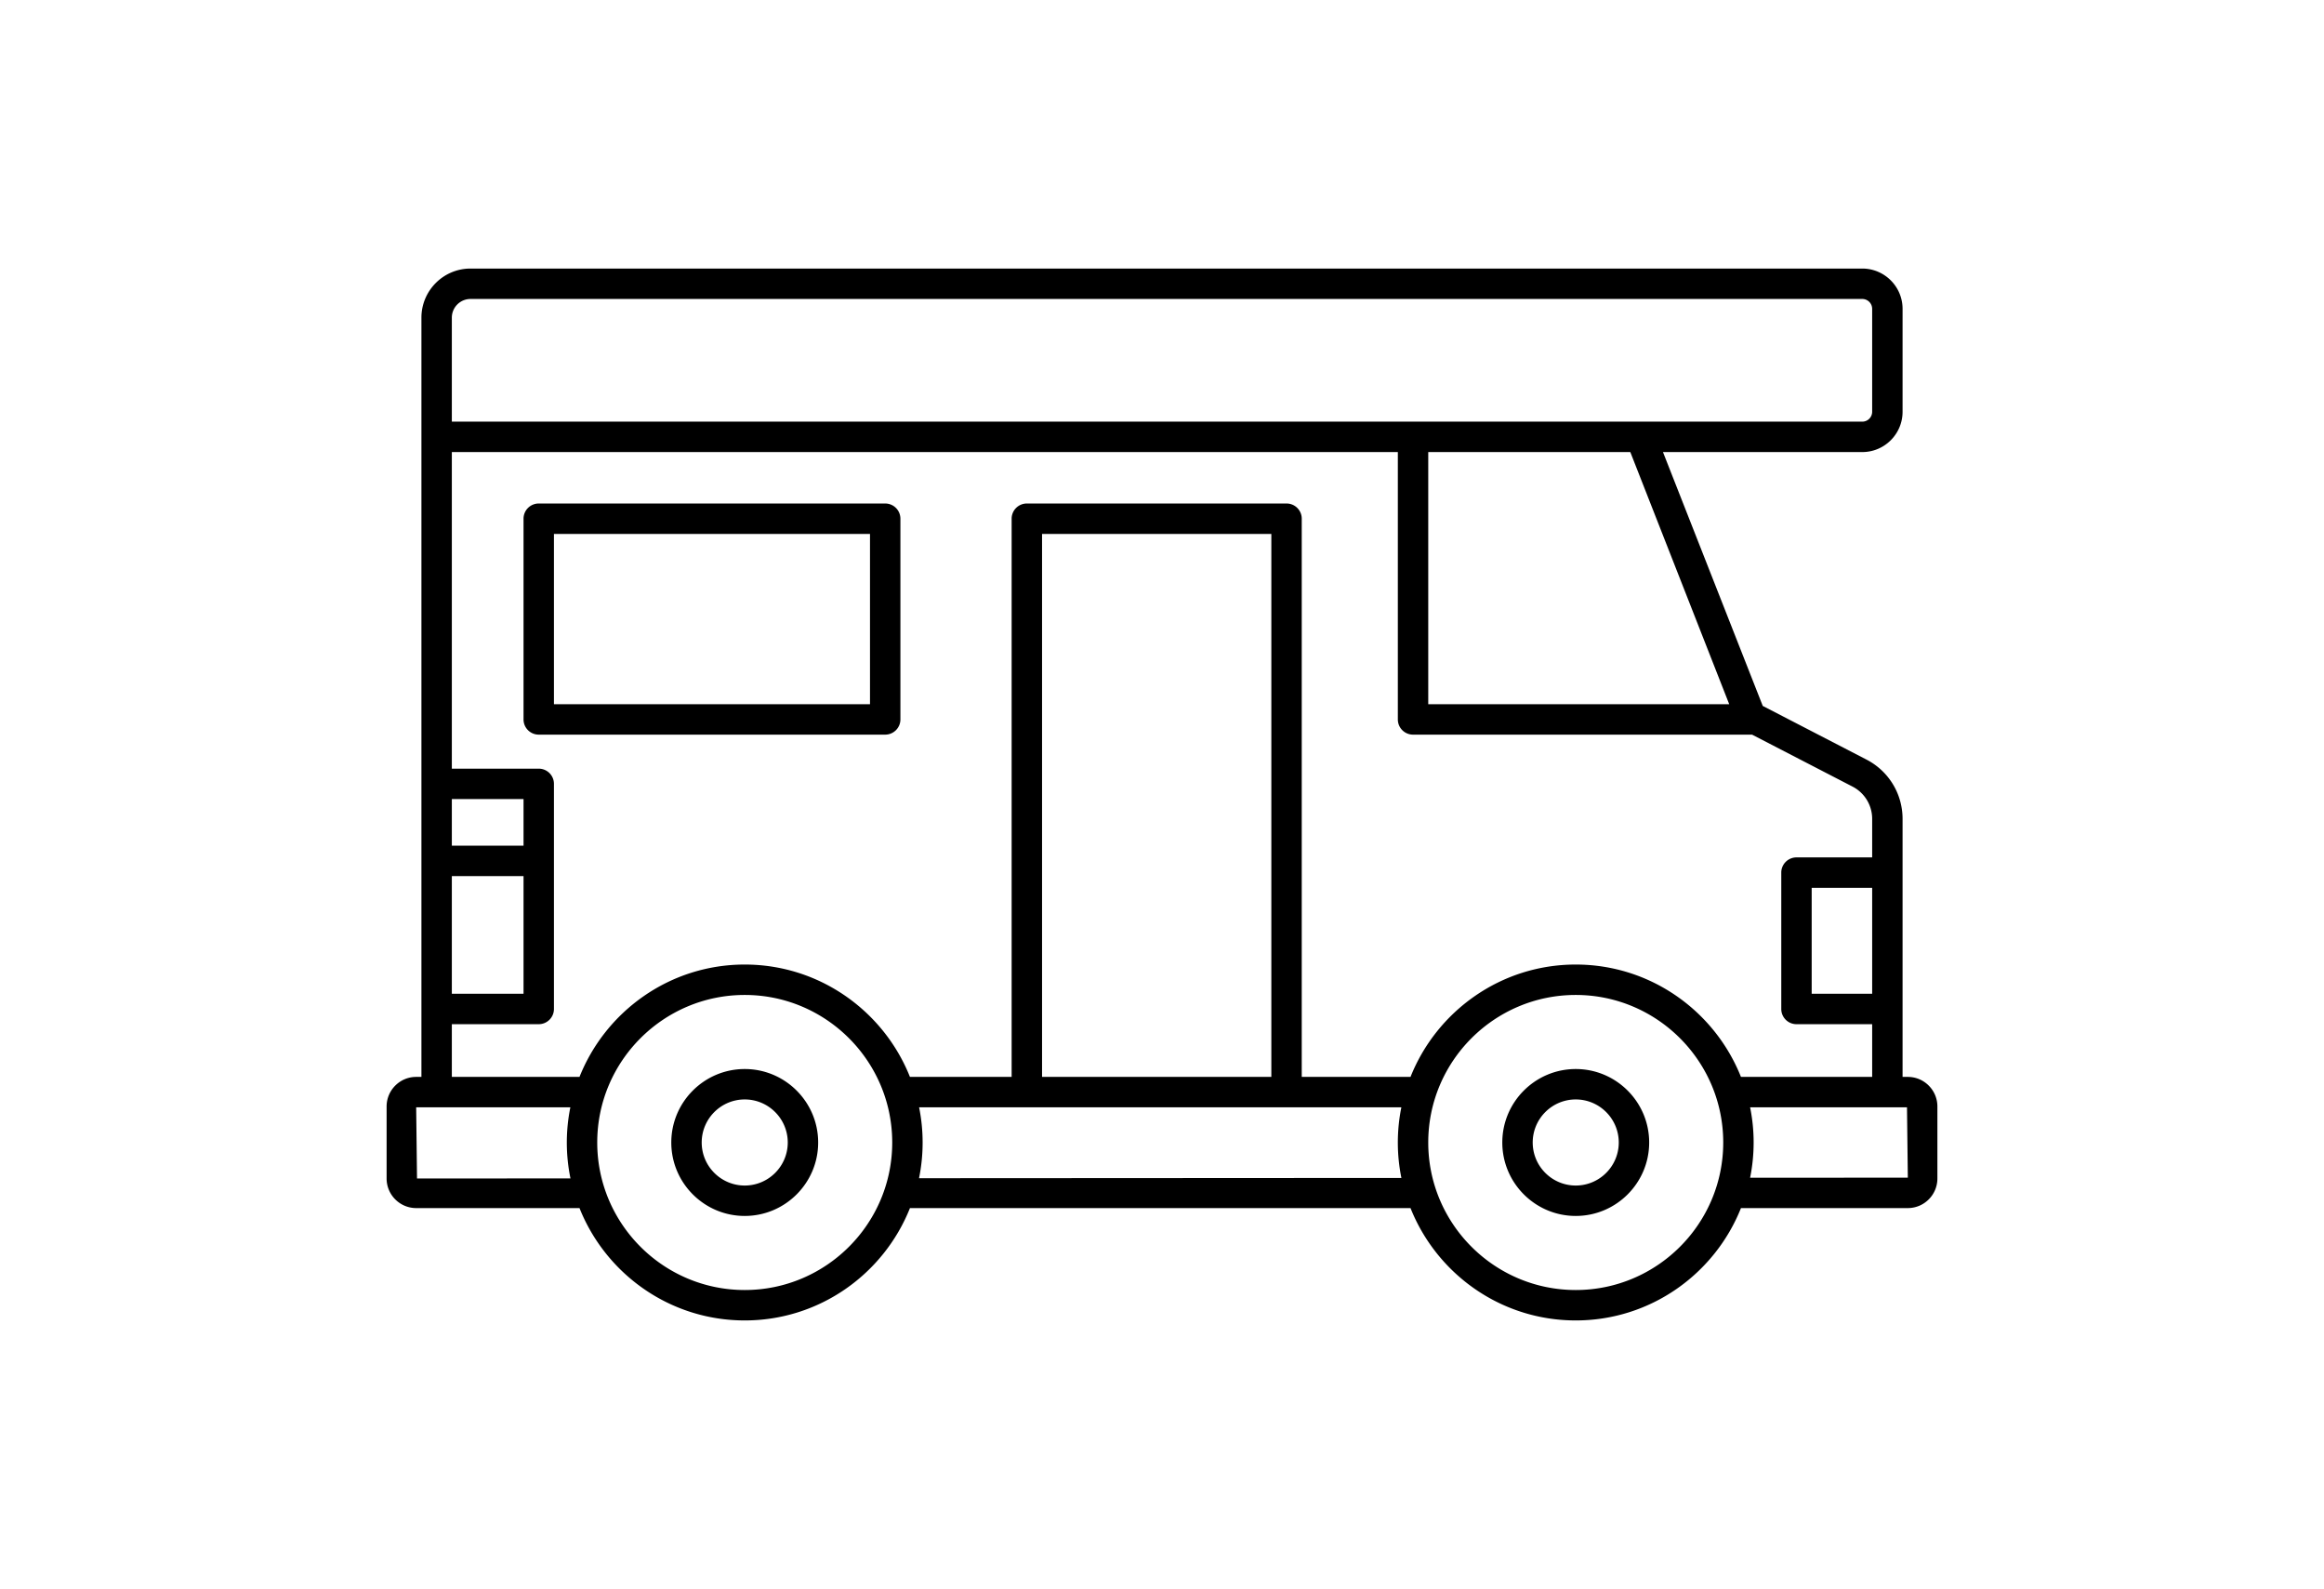 <svg xmlns="http://www.w3.org/2000/svg" version="1.1" xmlns:xlink="http://www.w3.org/1999/xlink" width="512" height="350px"  x="0" y="0" viewBox="0 0 512 512" style="enable-background:new 0 0 512 512" xml:space="preserve" class=""><g><path d="M496.367 346.997h-1.694v-83.135c0-8.072-4.46-15.398-11.637-19.116l-33.423-17.284-32.158-81.8h64.232c7.163 0 12.987-5.823 12.987-12.982V99.52c0-7.163-5.823-12.987-12.987-12.987H33.142c-8.718 0-15.815 7.096-15.815 15.815v244.649h-1.694c-5.254 0-9.527 4.278-9.527 9.532v23.203c0 5.254 4.273 9.532 9.527 9.532h52.639c8.435 21.177 29.101 36.204 53.249 36.204s44.814-15.027 53.249-36.204h161.32c8.435 21.177 29.101 36.204 53.249 36.204s44.814-15.027 53.249-36.204h53.778c5.254 0 9.527-4.278 9.527-9.532v-23.203c.001-5.254-4.272-9.532-9.526-9.532zm-57.564-120.085h-96.997v-81.25h65.12zM27.127 102.348a6.023 6.023 0 0 1 6.015-6.015h448.544a3.192 3.192 0 0 1 3.187 3.187v33.16a3.188 3.188 0 0 1-3.187 3.182H27.127v-33.514zm0 155.131h23.107v15.02H27.127zm0 24.82h23.107v37.912H27.127zm-11.221 97.432-.273-22.935h49.689a57.392 57.392 0 0 0 .039 22.907zm105.615 35.936c-26.212 0-47.535-21.322-47.535-47.535 0-26.212 21.322-47.539 47.535-47.539s47.535 21.327 47.535 47.539c0 26.213-21.322 47.535-47.535 47.535zm56.172-36.025a57.371 57.371 0 0 0 .026-22.845H333.14a57.265 57.265 0 0 0 .013 22.758zm39.649-32.645v-174.96h73.895v174.96zm171.998 68.67c-26.212 0-47.535-21.322-47.535-47.535 0-26.212 21.322-47.539 47.535-47.539 26.212 0 47.535 21.327 47.535 47.539-.001 26.213-21.323 47.535-47.535 47.535zm53.247-68.67c-8.436-21.176-29.101-36.204-53.248-36.204s-44.812 15.027-53.248 36.204h-35.055v-179.86c0-2.708-2.192-4.9-4.9-4.9h-83.695a4.898 4.898 0 0 0-4.9 4.9v179.86h-32.773c-8.436-21.176-29.101-36.204-53.248-36.204s-44.812 15.027-53.248 36.204H27.127V330.01h28.007c2.708 0 4.9-2.192 4.9-4.9v-72.532c0-2.708-2.192-4.9-4.9-4.9H27.127V145.662h304.879v86.15c0 2.708 2.192 4.9 4.9 4.9h109.262l32.366 16.738a11.69 11.69 0 0 1 6.34 10.412v12.408H460.48a4.898 4.898 0 0 0-4.9 4.9v43.941c0 2.708 2.192 4.9 4.9 4.9h24.394v16.987h-42.287zm42.286-60.928v34.141h-19.494v-34.141zm-39.338 93.423a57.401 57.401 0 0 0 1.139-11.36c0-3.881-.397-7.669-1.136-11.336h50.56l.268 22.667z" fill="#000000" opacity="1" data-original="#000000" class=""></path><path d="M389.34 344.461c-13.049 0-23.667 10.618-23.667 23.672 0 13.049 10.618 23.667 23.667 23.667s23.667-10.618 23.667-23.667c0-13.054-10.618-23.672-23.667-23.672zm0 37.539c-7.647 0-13.867-6.221-13.867-13.867 0-7.651 6.221-13.872 13.867-13.872s13.867 6.221 13.867 13.872c0 7.646-6.221 13.867-13.867 13.867zM121.521 344.461c-13.049 0-23.667 10.618-23.667 23.672 0 13.049 10.618 23.667 23.667 23.667s23.667-10.618 23.667-23.667c0-13.054-10.618-23.672-23.667-23.672zm0 37.539c-7.646 0-13.867-6.221-13.867-13.867 0-7.651 6.221-13.872 13.867-13.872s13.867 6.221 13.867 13.872c0 7.646-6.22 13.867-13.867 13.867zM166.793 162.237H55.134a4.898 4.898 0 0 0-4.9 4.9v64.675c0 2.708 2.192 4.9 4.9 4.9h111.659c2.708 0 4.9-2.192 4.9-4.9v-64.675a4.898 4.898 0 0 0-4.9-4.9zm-4.9 64.675H60.034v-54.875h101.859z" fill="#000000" opacity="1" data-original="#000000" class=""></path></g></svg>